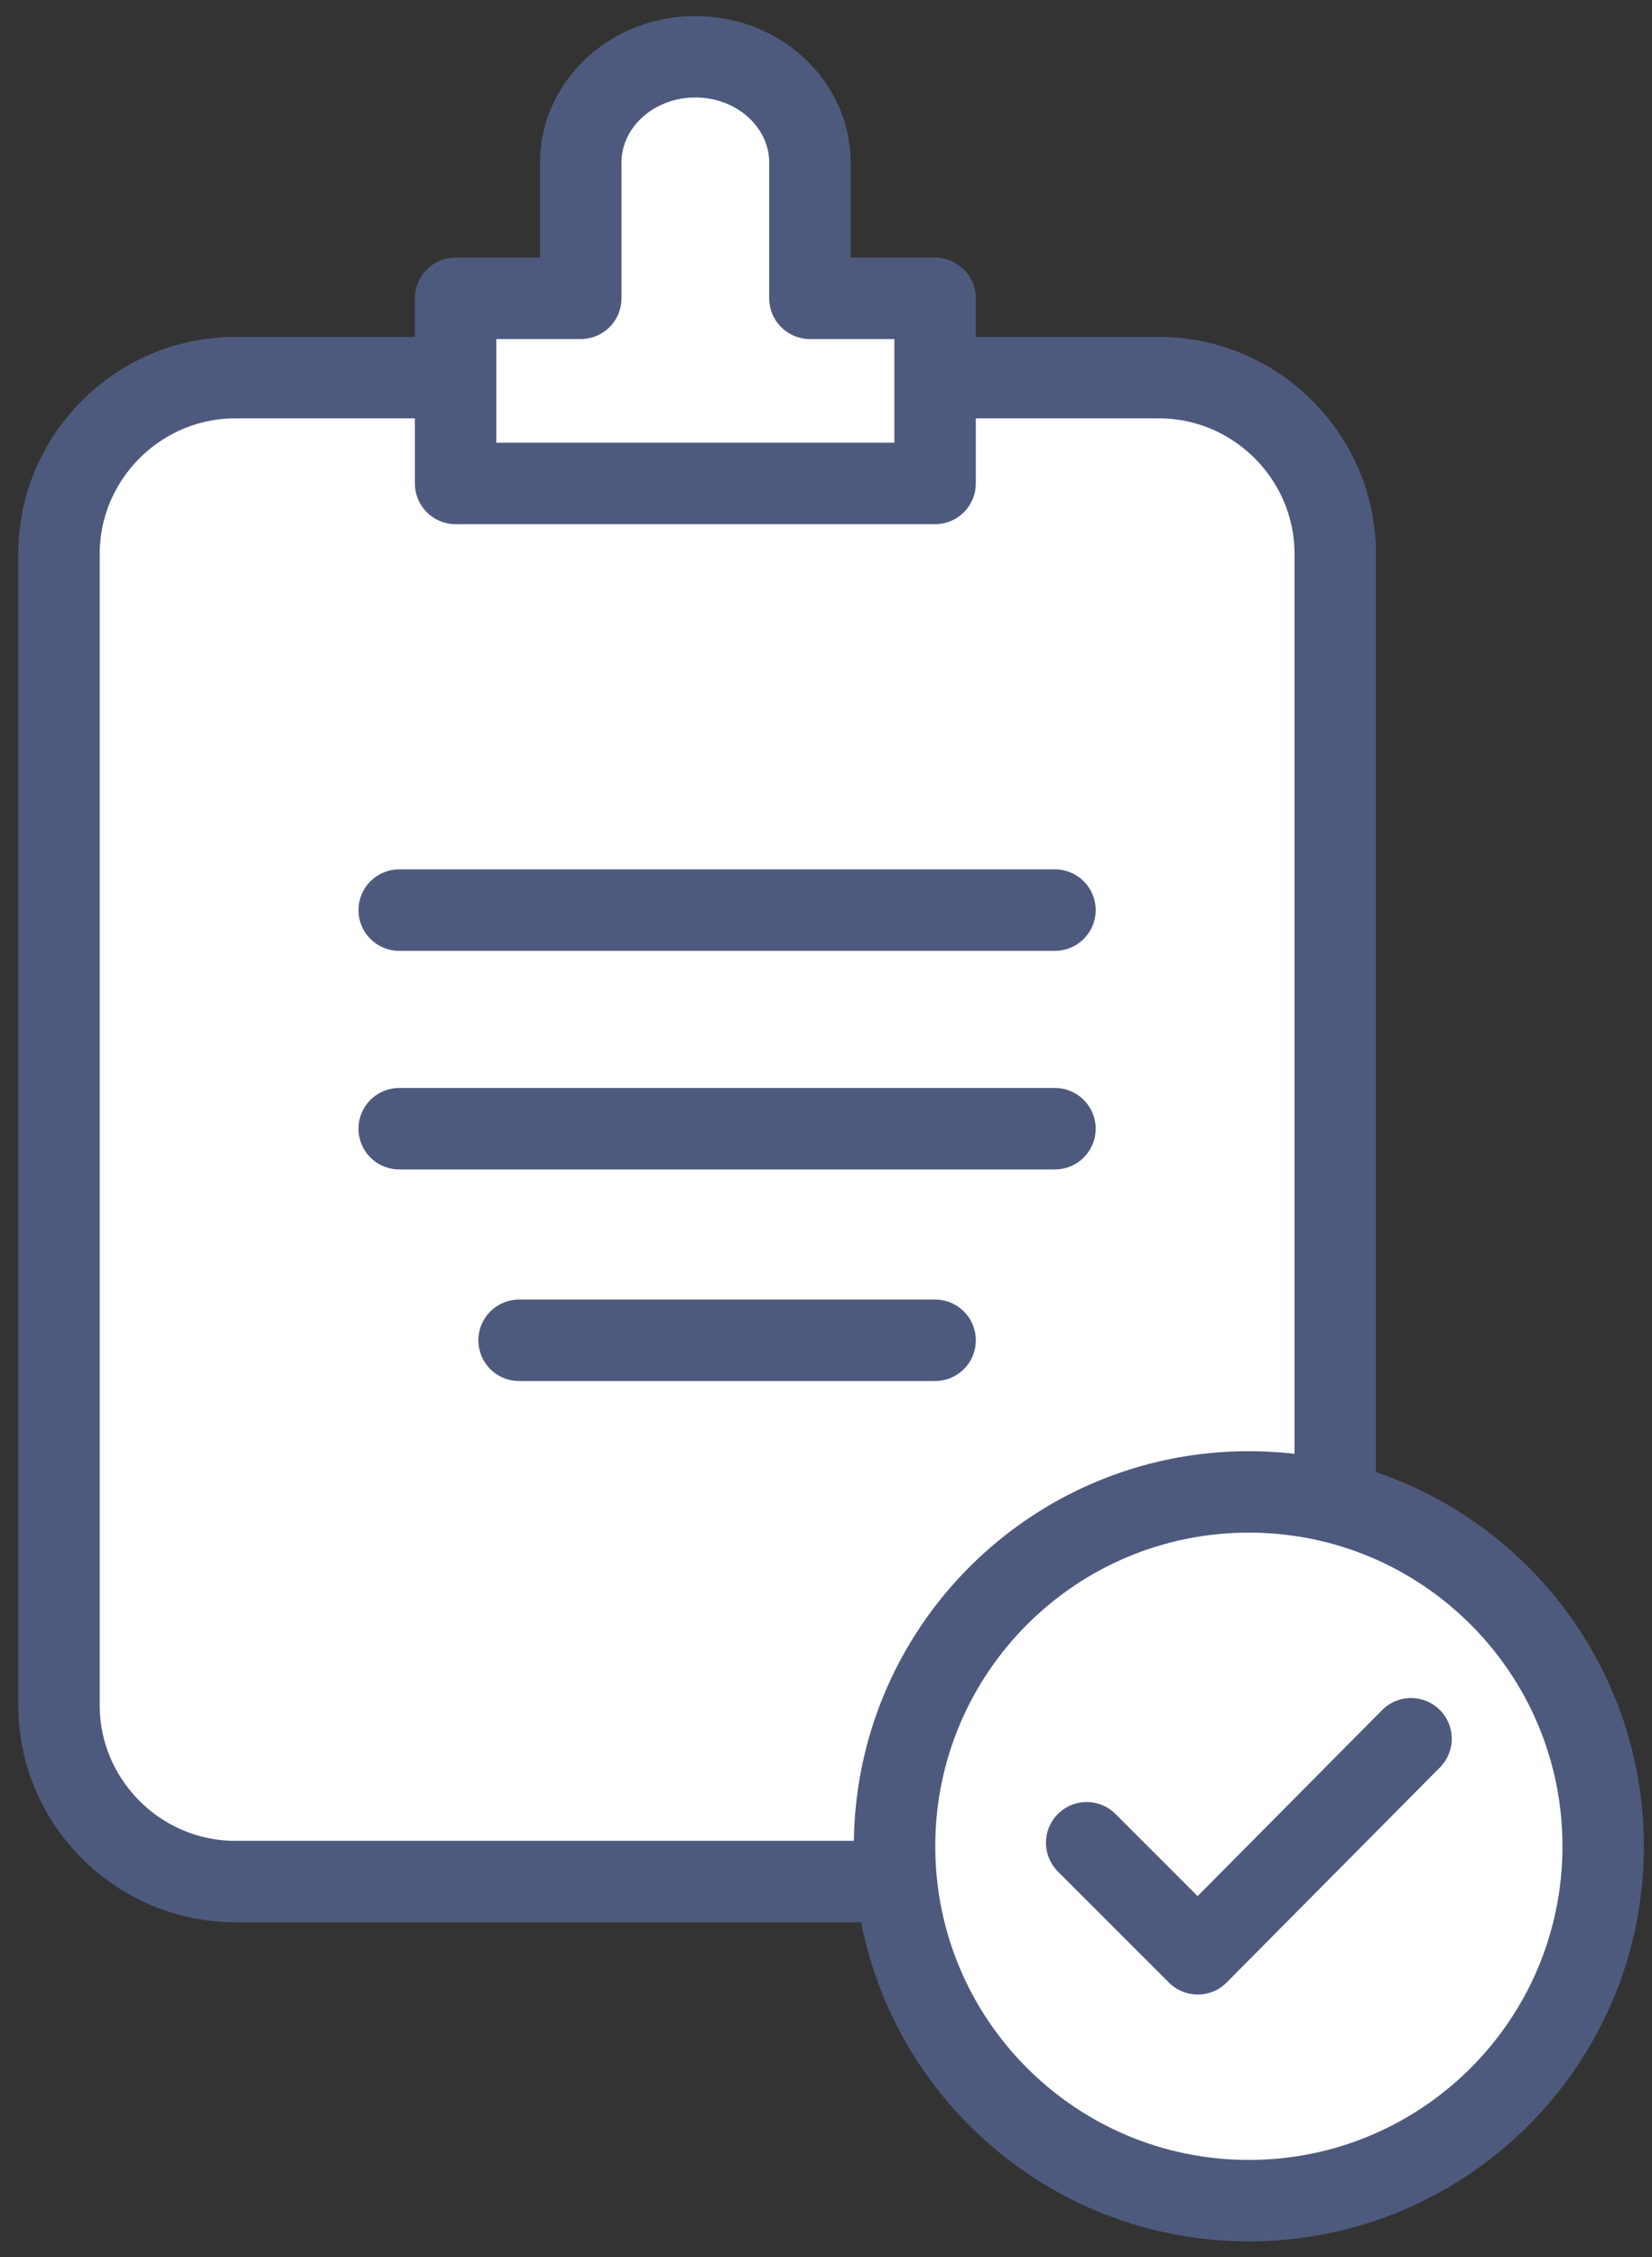<svg width="71" height="97" viewBox="0 0 71 97" fill="none" xmlns="http://www.w3.org/2000/svg">
<rect x="0" y="0" width="71" height="97" fill="#333333" stroke="none"/>
<path d="M49.81 80.852H10.111C5.945 80.852 2.535 77.443 2.535 73.276V23.804C2.535 19.637 5.945 16.228 10.111 16.228H49.81C53.977 16.228 57.386 19.637 57.386 23.804V73.276C57.386 77.443 53.977 80.852 49.81 80.852Z" fill="white"/>
<path d="M49.81 80.852H10.111C5.945 80.852 2.535 77.443 2.535 73.276V23.804C2.535 19.637 5.945 16.228 10.111 16.228H49.81C53.977 16.228 57.386 19.637 57.386 23.804V73.276C57.386 77.443 53.977 80.852 49.81 80.852Z" stroke="#4E5A7D" stroke-width="3.5" stroke-miterlimit="10" stroke-linecap="round" stroke-linejoin="round"/>
<path d="M53.674 94.565C62.084 94.565 68.902 87.747 68.902 79.337C68.902 70.927 62.084 64.109 53.674 64.109C45.264 64.109 38.446 70.927 38.446 79.337C38.446 87.747 45.264 94.565 53.674 94.565Z" fill="white"/>
<path d="M53.674 94.565C62.084 94.565 68.902 87.747 68.902 79.337C68.902 70.927 62.084 64.109 53.674 64.109C45.264 64.109 38.446 70.927 38.446 79.337C38.446 87.747 45.264 94.565 53.674 94.565Z" stroke="#4E5A7D" stroke-width="3.5" stroke-miterlimit="10" stroke-linecap="round" stroke-linejoin="round"/>
<path d="M46.704 79.185L51.477 83.958L60.644 74.716" stroke="#4E5A7D" stroke-width="3.5" stroke-miterlimit="10" stroke-linecap="round" stroke-linejoin="round"/>
<path d="M34.809 12.213V5.924C34.809 3.197 32.612 1 29.885 1C27.157 1 24.96 3.197 24.96 5.924V12.213H19.581V14.182V20.774H40.188V14.182V12.213H34.809Z" fill="white"/>
<path d="M34.809 12.819V6.985C34.809 4.485 32.612 2.439 29.885 2.439C27.157 2.439 24.96 4.485 24.96 6.985V12.819H19.581V14.637V20.774H40.188V14.637V12.819H34.809Z" stroke="#4E5A7D" stroke-width="3.5" stroke-miterlimit="10" stroke-linecap="round" stroke-linejoin="round"/>
<path d="M17.157 39.108H45.34" stroke="#4E5A7D" stroke-width="3.5" stroke-miterlimit="10" stroke-linecap="round" stroke-linejoin="round"/>
<path d="M17.157 48.502H45.34" stroke="#4E5A7D" stroke-width="3.5" stroke-miterlimit="10" stroke-linecap="round" stroke-linejoin="round"/>
<path d="M22.309 57.594H40.189" stroke="#4E5A7D" stroke-width="3.5" stroke-miterlimit="10" stroke-linecap="round" stroke-linejoin="round"/>
</svg>
